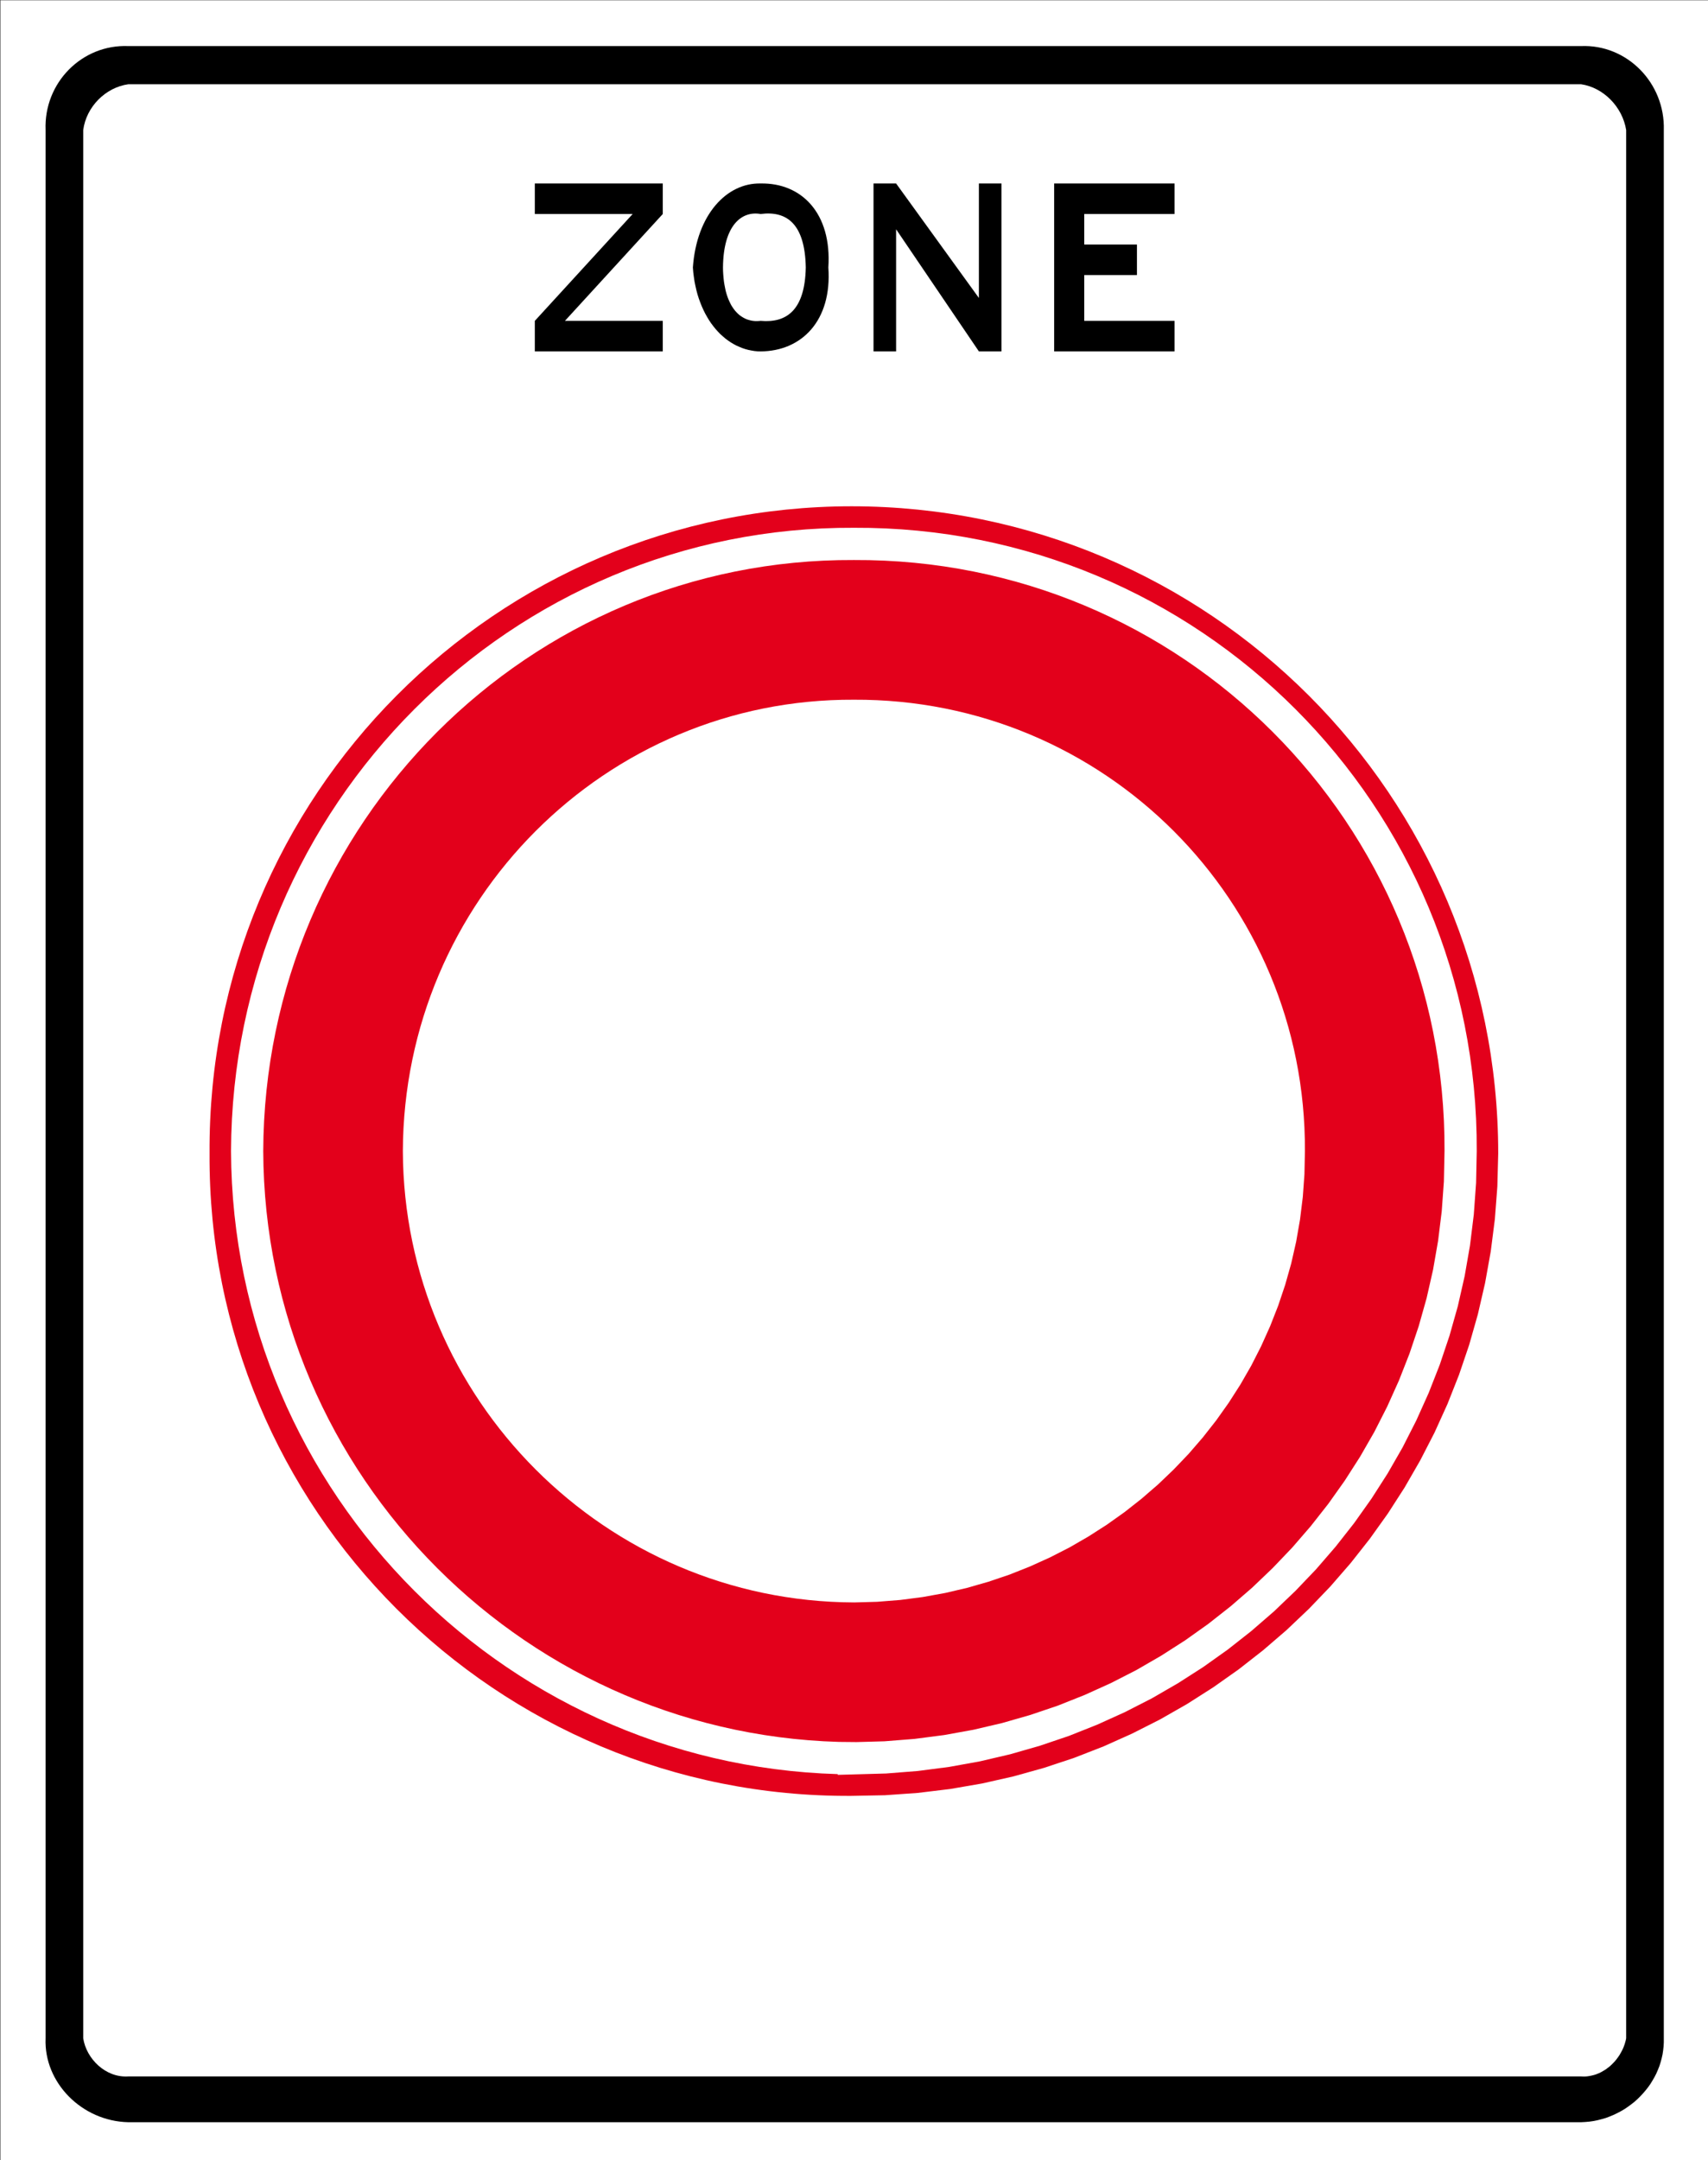 <?xml version="1.0" encoding="UTF-8" standalone="no"?>
<!-- Created with Inkscape (http://www.inkscape.org/) -->

<svg
   width="300"
   height="379.245"
   id="svg2"
   version="1.1"
   inkscape:version="1.3.2 (091e20e, 2023-11-25, custom)"
   sodipodi:docname="A1ZB.svg"
   xmlns:inkscape="http://www.inkscape.org/namespaces/inkscape"
   xmlns:sodipodi="http://sodipodi.sourceforge.net/DTD/sodipodi-0.dtd"
   xmlns="http://www.w3.org/2000/svg"
   xmlns:svg="http://www.w3.org/2000/svg"
   xmlns:rdf="http://www.w3.org/1999/02/22-rdf-syntax-ns#"
   xmlns:cc="http://creativecommons.org/ns#"
   xmlns:dc="http://purl.org/dc/elements/1.1/">
  <rect width="100%" height="100%" fill="#333333" stroke="none"/>
  <defs
     id="defs4" />
  <sodipodi:namedview
     id="base"
     pagecolor="#ffffff"
     bordercolor="#666666"
     borderopacity="1.0"
     inkscape:pageopacity="0.0"
     inkscape:pageshadow="2"
     inkscape:zoom="3.2201492"
     inkscape:cx="103.10081"
     inkscape:cy="174.68135"
     inkscape:document-units="px"
     inkscape:current-layer="g1495-1-0"
     showgrid="false"
     showborder="false"
     inkscape:showpageshadow="false"
     fit-margin-top="0"
     fit-margin-left="0"
     fit-margin-right="0"
     fit-margin-bottom="0"
     inkscape:window-width="1920"
     inkscape:window-height="1001"
     inkscape:window-x="-9"
     inkscape:window-y="-9"
     inkscape:window-maximized="1"
     inkscape:pagecheckerboard="0"
     inkscape:deskcolor="#d1d1d1" />
  <g
     inkscape:label="Laag 1"
     inkscape:groupmode="layer"
     id="layer1"
     transform="translate(-413.5,-20.78)">
    <g
       id="g4492-2-2"
       style="font-style:normal;font-variant:normal;font-weight:normal;font-stretch:normal;letter-spacing:normal;word-spacing:normal;text-anchor:start;fill:none;stroke:none"
       xml:space="preserve"
       transform="matrix(1.322,0,0,-1.34,172.641,744.094)"><polygon
         id="polygon4494-5-0"
         style="fill:#ffffff;fill-rule:nonzero;stroke:none"
         points="182.25,539.75 182.25,256.75 182.25,256.75 409.25,256.75 409.25,539.75 "
         inkscape:export-filename="C:\Users\Fam. van der Velden\Desktop\bord 2.png"
         inkscape:export-xdpi="900"
         inkscape:export-ydpi="900" /><polygon
         id="polygon4496-2-3"
         style="stroke:none"
         points="182.25,539.75 182.25,256.75 182.25,256.75 409.25,256.75 409.25,539.75 " /><path
         inkscape:connector-curvature="0"
         id="path4498-5-7"
         style="fill:#000000;fill-rule:nonzero;stroke:none"
         d="m 392.25,261.75 0.57,0.03 0.56,0.05 0.56,0.08 0.54,0.11 0.54,0.14 0.53,0.15 0.51,0.19 0.51,0.21 0.49,0.23 0.48,0.25 0.47,0.27 0.45,0.3 0.43,0.31 0.43,0.33 0.4,0.35 0.38,0.37 0.37,0.39 0.35,0.4 0.33,0.41 0.31,0.43 0.28,0.45 0.27,0.46 0.24,0.46 0.21,0.48 0.2,0.49 0.16,0.5 0.14,0.51 0.12,0.52 0.08,0.52 0.06,0.53 0.03,0.54 0,0.54 0,250 c 0.18,6.18 -4.9,11.25 -11,11 l -193,0 c -6.18,0.25 -11.25,-4.82 -11,-11 l 0,-250 c -0.25,-5.8 4.82,-10.87 11,-11 l 193,0 z" /><path
         inkscape:connector-curvature="0"
         id="path4500-8-2"
         style="fill:#ffffff;fill-rule:nonzero;stroke:none"
         d="m 392.25,267.75 0.28,-0.01 0.27,0 0.27,0.02 0.27,0.04 0.26,0.05 0.26,0.06 0.26,0.07 0.25,0.09 0.25,0.1 0.24,0.11 0.23,0.13 0.23,0.13 0.23,0.14 0.21,0.16 0.22,0.16 0.2,0.17 0.2,0.19 0.18,0.18 0.19,0.2 0.17,0.2 0.16,0.21 0.16,0.22 0.15,0.22 0.13,0.23 0.13,0.23 0.12,0.23 0.11,0.24 0.09,0.24 0.09,0.25 0.07,0.24 0.07,0.25 0.05,0.25 0,250 c -0.49,3.04 -3.03,5.58 -6,6 l -193,0 c -3.05,-0.42 -5.59,-2.96 -6,-6 l 0,-250 c 0.41,-2.66 2.95,-5.2 6,-5 l 193,0 z" /><polygon
         id="polygon4502-6-9"
         style="fill:#000000;fill-rule:nonzero;stroke:none"
         points="270.25,493.75 253.25,493.75 253.25,497.75 266.25,511.75 253.25,511.75 253.25,515.75 270.25,515.75 270.25,511.75 257.25,497.75 270.25,497.75 270.25,497.75 " /><path
         inkscape:connector-curvature="0"
         id="path4504-7-7"
         style="fill:#000000;fill-rule:nonzero;stroke:none"
         d="m 283.25,493.75 -0.42,0.01 -0.41,0.04 -0.42,0.07 -0.4,0.08 -0.41,0.11 -0.39,0.13 -0.39,0.16 -0.39,0.17 -0.38,0.2 -0.37,0.22 -0.36,0.24 -0.35,0.26 -0.34,0.29 -0.34,0.3 -0.32,0.33 -0.31,0.34 -0.3,0.37 -0.29,0.38 -0.27,0.4 -0.26,0.43 -0.25,0.44 -0.23,0.46 -0.22,0.48 -0.2,0.5 -0.19,0.51 -0.17,0.53 -0.15,0.55 -0.13,0.57 -0.12,0.58 -0.09,0.6 -0.08,0.62 -0.05,0.63 c 0.5,6.96 4.52,11.1 9,11 5.45,0.1 9.47,-3.91 9,-11 0.5,-6.98 -3.55,-10.97 -9,-11 z" /><path
         inkscape:connector-curvature="0"
         id="path4506-7-5"
         style="fill:#ffffff;fill-rule:nonzero;stroke:none"
         d="m 278.25,504.75 0.01,-0.5 0.03,-0.48 0.04,-0.45 0.05,-0.44 0.07,-0.42 0.08,-0.4 0.08,-0.38 0.1,-0.36 0.11,-0.34 0.12,-0.32 0.13,-0.3 0.14,-0.29 0.14,-0.27 0.16,-0.25 0.16,-0.23 0.17,-0.22 0.18,-0.2 0.18,-0.18 0.19,-0.17 0.2,-0.15 0.2,-0.13 0.2,-0.12 0.22,-0.11 0.21,-0.09 0.22,-0.07 0.22,-0.06 0.23,-0.05 0.23,-0.03 0.23,-0.02 0.23,0 0.24,0.01 0.23,0.02 c 3.45,-0.3 5.89,1.39 6,7 -0.11,5.75 -2.55,7.44 -6,7 -2.51,0.44 -4.95,-1.46 -5,-7 z" /><polygon
         id="polygon4508-2-3"
         style="fill:#000000;fill-rule:nonzero;stroke:none"
         points="298.25,493.75 298.25,515.75 301.25,515.75 312.25,500.75 312.25,515.75 315.25,515.75 315.25,493.75 312.25,493.75 301.25,509.75 301.25,493.75 301.25,493.75 " /><polygon
         id="polygon4510-2-4"
         style="fill:#000000;fill-rule:nonzero;stroke:none"
         points="338.25,497.75 338.25,493.75 322.25,493.75 322.25,515.75 338.25,515.75 338.25,511.75 326.25,511.75 326.25,507.75 333.25,507.75 333.25,503.75 326.25,503.75 326.25,497.75 338.25,497.75 " /><g
         id="g1495-1-0"
         style="font-style:normal;font-variant:normal;font-weight:normal;font-stretch:normal;letter-spacing:normal;word-spacing:normal;text-anchor:start;fill:none;stroke:#000000;stroke-width:1.15;stroke-linecap:butt;stroke-linejoin:miter;stroke-miterlimit:10.433;stroke-dasharray:none;stroke-dashoffset:0;stroke-opacity:1"
         xml:space="preserve"
         transform="matrix(0.605,0,0,0.597,116.714,151.226)"><path
           id="path1497-7-7"
           style="fill:#e3001b;fill-opacity:1;fill-rule:nonzero;stroke:none"
           d="m 295.25,256.75 7.32,0.14 7.21,0.51 7.12,0.86 7,1.21 6.87,1.55 6.74,1.88 6.6,2.19 6.45,2.51 6.29,2.82 6.13,3.1 5.94,3.39 5.76,3.67 5.57,3.93 5.36,4.19 5.15,4.43 4.93,4.68 4.7,4.9 4.46,5.13 4.21,5.34 3.96,5.54 3.69,5.73 3.41,5.92 3.14,6.1 2.84,6.26 2.54,6.42 2.23,6.57 1.91,6.71 1.58,6.84 1.25,6.96 0.9,7.07 0.55,7.18 0.19,7.27 c -0.02,78.52 -63.48,141.98 -142,142 -78.03,-0.02 -141.48,-63.48 -141,-142 -0.48,-78.03 62.97,-141.48 141,-141 z"
           inkscape:connector-curvature="0" /><path
           id="path1499-4-0"
           style="fill:#ffffff;fill-rule:nonzero;stroke:#ffffff;stroke-width:0"
           d="m 295.748,299.198 5.124,0.143 5.048,0.4 4.981,0.648 4.895,0.886 4.81,1.124 4.714,1.352 4.619,1.562 4.505,1.791 4.4,1.991 4.286,2.191 4.152,2.4 4.029,2.581 3.886,2.762 3.743,2.943 3.6,3.114 3.438,3.286 3.286,3.438 3.105,3.591 2.943,3.743 2.752,3.876 2.571,4.01 2.381,4.143 2.171,4.267 1.971,4.381 1.762,4.486 1.543,4.591 1.324,4.686 1.086,4.781 0.848,4.857 0.61,4.943 0.362,5.01 0.105,5.076 c 0.267,54.954 -44.096,99.317 -99.05,99.05 -54.487,0.267 -98.85,-44.096 -99.05,-99.05 0.2,-54.487 44.563,-98.85 99.05,-99.05 z"
           inkscape:connector-curvature="0" /><path
           inkscape:connector-curvature="0"
           d="m 295.748,265.002 6.893,0.192 6.79,0.538 6.701,0.871 6.585,1.192 6.47,1.512 6.342,1.819 6.214,2.101 6.06,2.409 5.919,2.678 5.765,2.947 5.586,3.229 5.42,3.472 5.227,3.716 5.035,3.959 4.843,4.19 4.625,4.42 4.42,4.625 4.177,4.83 3.959,5.035 3.703,5.215 3.459,5.394 3.203,5.573 2.921,5.74 2.652,5.894 2.37,6.035 2.076,6.175 1.781,6.304 1.461,6.432 1.14,6.534 0.82,6.649 0.487,6.739 0.141,6.829 c 0.359,73.926 -59.32,133.605 -133.246,133.246 -73.298,0.359 -132.977,-59.32 -133.246,-133.246 0.269,-73.298 59.948,-132.977 133.246,-133.246 z"
           style="fill:none;stroke:#ffffff;stroke-width:7.075;stroke-miterlimit:10.433;stroke-dasharray:none"
           id="path4860-3" /><g
           id="g5299-4"
           style="font-style:normal;font-variant:normal;font-weight:normal;font-stretch:normal;letter-spacing:normal;word-spacing:normal;text-anchor:start;fill:none;stroke:#000000;stroke-width:1.15;stroke-linecap:butt;stroke-linejoin:miter;stroke-miterlimit:10.433;stroke-dasharray:none;stroke-dashoffset:0;stroke-opacity:1"
           transform="translate(-1.518,0.005)" /></g></g>
  </g>
</svg>
